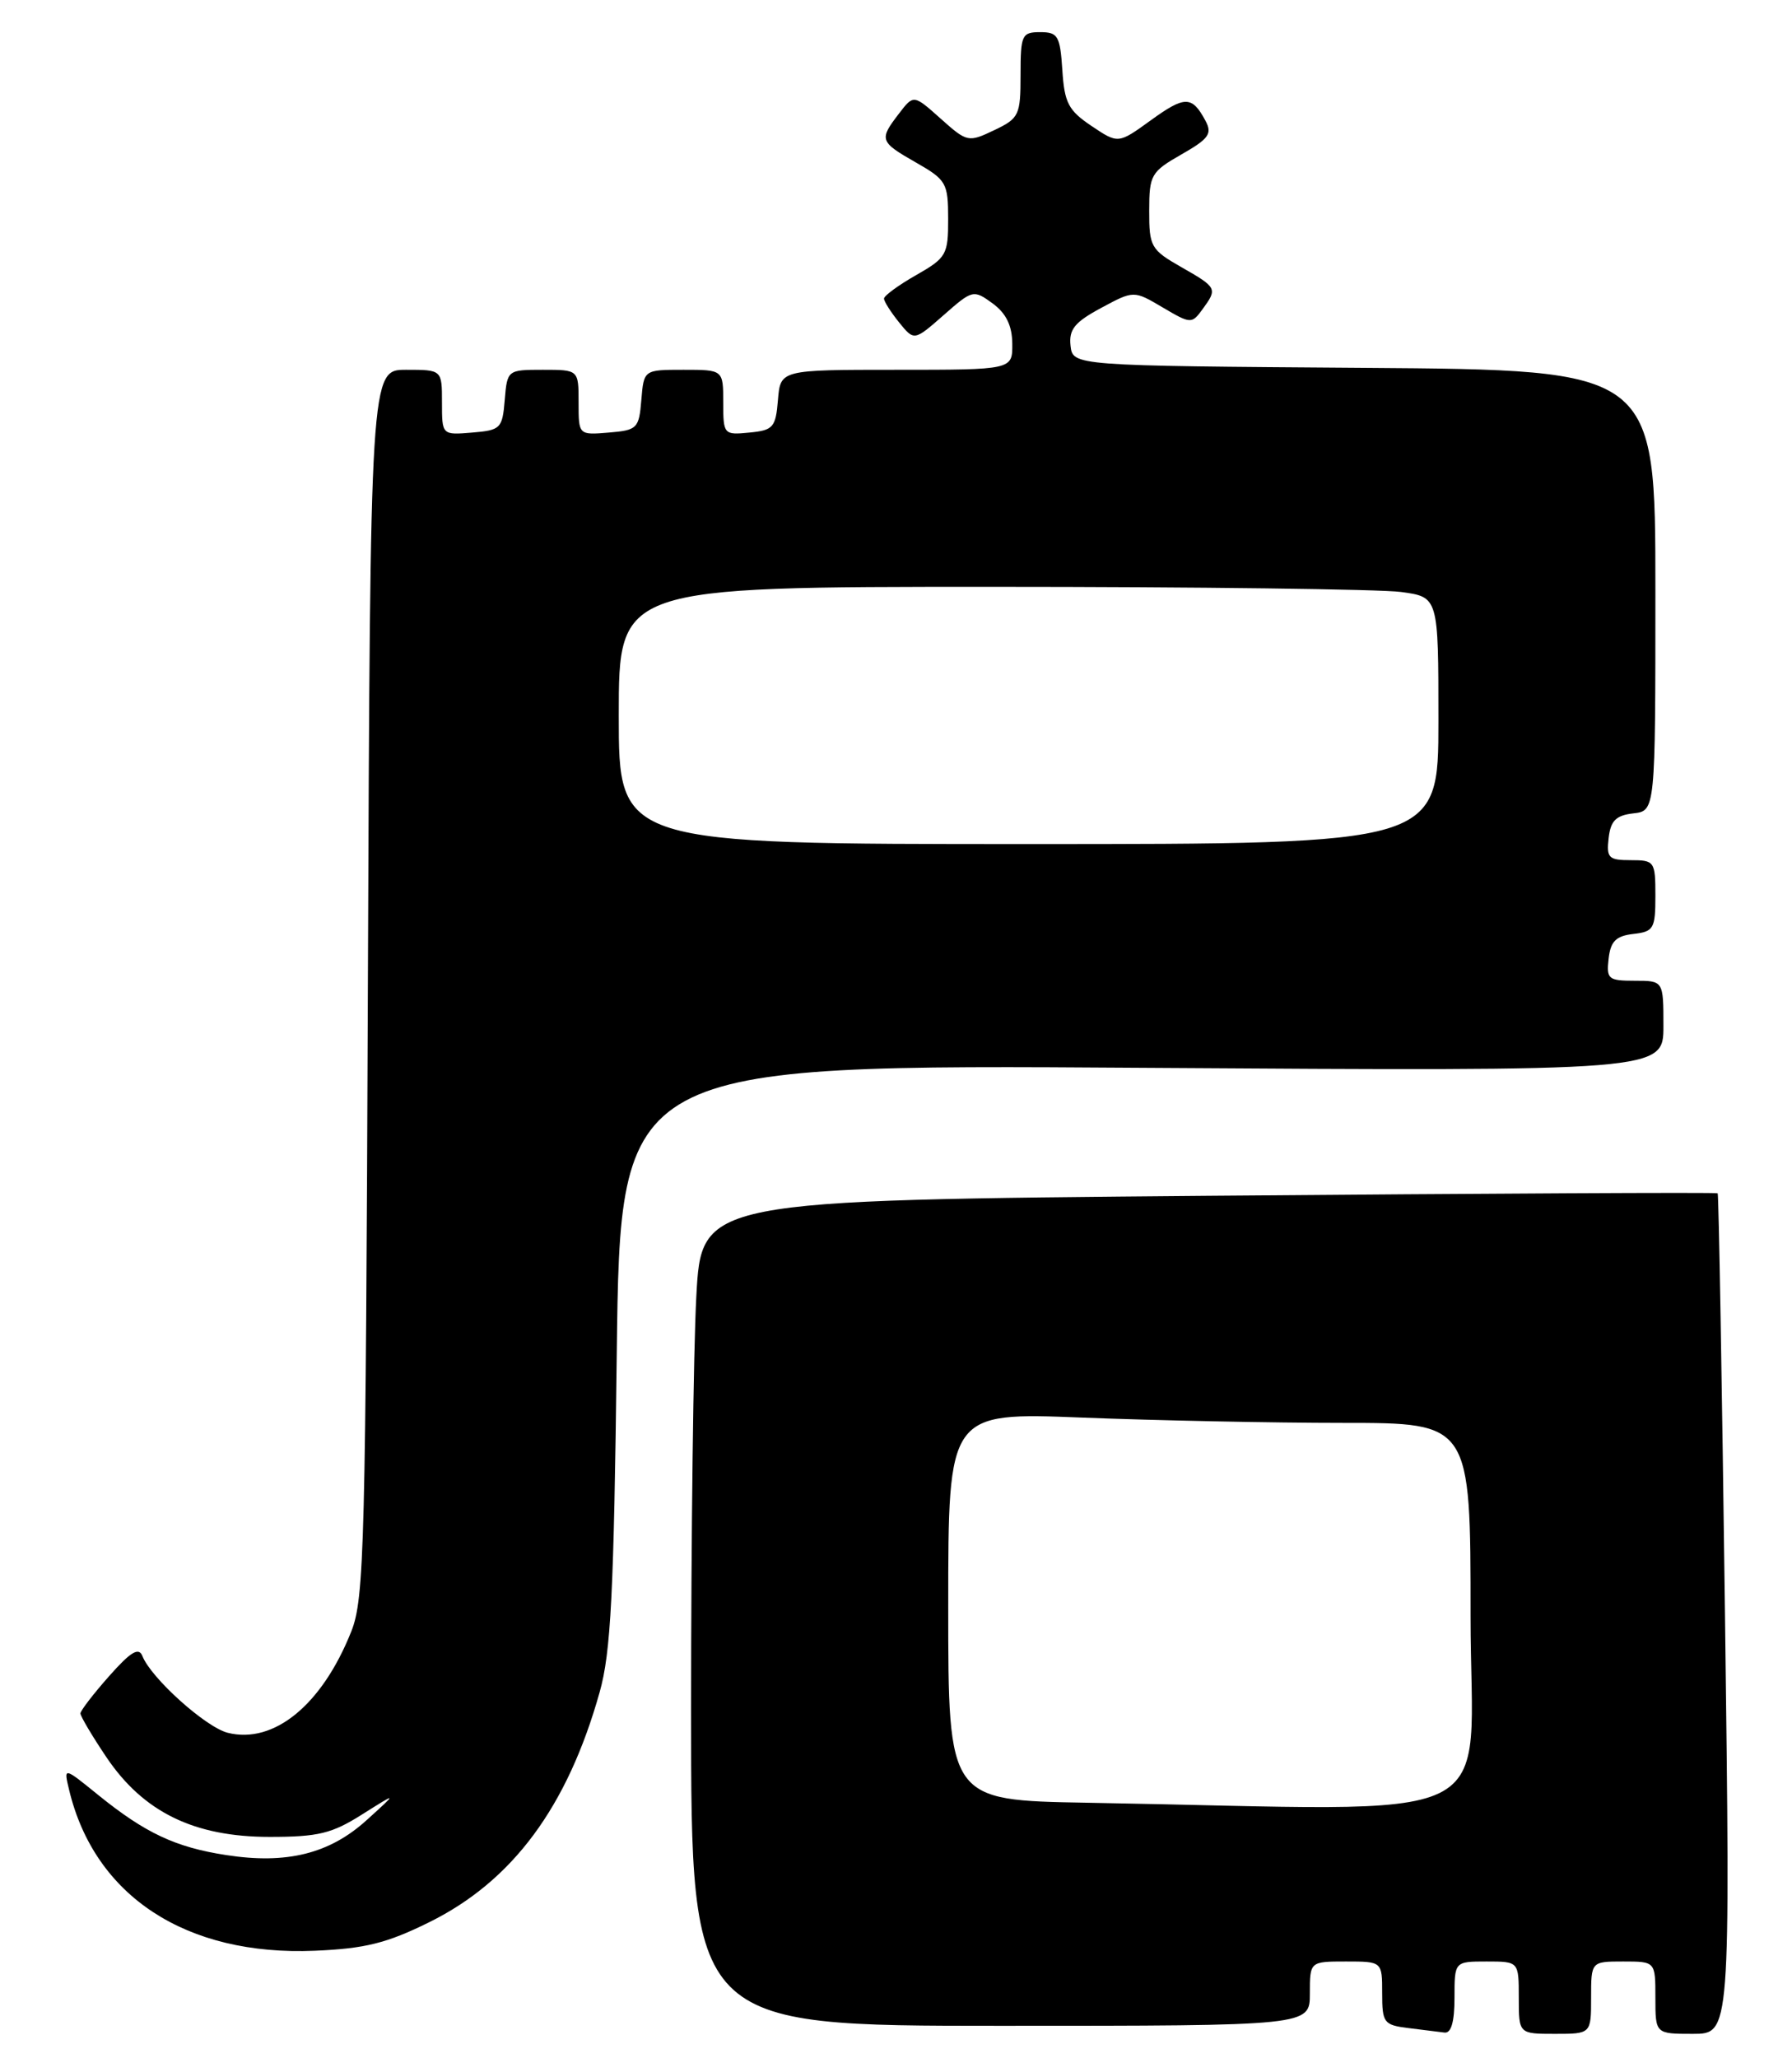 <?xml version="1.0" encoding="UTF-8" standalone="no"?>
<!DOCTYPE svg PUBLIC "-//W3C//DTD SVG 1.1//EN" "http://www.w3.org/Graphics/SVG/1.1/DTD/svg11.dtd" >
<svg xmlns="http://www.w3.org/2000/svg" xmlns:xlink="http://www.w3.org/1999/xlink" version="1.1" viewBox="0 0 223 256">
 <g >
 <path fill="currentColor"
d=" M 181.00 248.50 C 181.00 244.00 181.00 244.00 185.00 244.00 C 189.00 244.00 189.00 244.00 189.00 248.50 C 189.00 253.00 189.00 253.00 193.50 253.00 C 198.00 253.00 198.00 253.00 198.00 248.50 C 198.00 244.00 198.00 244.00 202.00 244.00 C 206.00 244.00 206.00 244.00 206.00 248.50 C 206.00 253.00 206.00 253.00 210.66 253.00 C 215.33 253.00 215.33 253.00 214.66 200.83 C 214.29 172.14 213.88 148.56 213.75 148.44 C 213.61 148.31 185.10 148.46 150.40 148.75 C 87.29 149.30 87.29 149.30 86.65 161.30 C 86.29 167.91 86.00 191.02 86.00 212.66 C 86.00 252.00 86.00 252.00 124.50 252.00 C 163.00 252.00 163.00 252.00 163.00 248.00 C 163.00 244.00 163.00 244.00 167.50 244.00 C 172.00 244.00 172.00 244.00 172.00 247.94 C 172.00 251.63 172.20 251.90 175.25 252.28 C 177.04 252.50 179.06 252.75 179.75 252.84 C 180.59 252.95 181.00 251.52 181.00 248.50 Z  M 53.38 239.13 C 63.76 234.02 70.61 224.79 74.62 210.50 C 76.02 205.54 76.39 198.26 76.75 168.45 C 77.19 132.40 77.19 132.40 142.09 132.83 C 207.00 133.25 207.00 133.25 207.00 127.63 C 207.00 122.00 207.00 122.00 203.43 122.00 C 200.13 122.00 199.89 121.80 200.18 119.25 C 200.43 117.09 201.09 116.43 203.25 116.18 C 205.79 115.89 206.00 115.53 206.00 111.43 C 206.00 107.15 205.89 107.00 202.93 107.00 C 200.18 107.00 199.90 106.72 200.18 104.25 C 200.43 102.09 201.09 101.43 203.25 101.18 C 206.00 100.87 206.00 100.87 206.00 73.45 C 206.00 46.02 206.00 46.02 169.75 45.76 C 133.50 45.50 133.50 45.50 133.22 43.00 C 133.00 40.98 133.73 40.08 137.02 38.31 C 141.09 36.12 141.09 36.12 144.68 38.24 C 148.17 40.30 148.31 40.30 149.63 38.49 C 151.53 35.89 151.48 35.78 146.99 33.22 C 143.22 31.07 143.00 30.68 143.01 26.22 C 143.01 21.76 143.24 21.37 147.02 19.21 C 150.44 17.26 150.88 16.64 150.01 15.02 C 148.34 11.90 147.45 11.89 143.20 14.97 C 139.15 17.90 139.15 17.90 135.83 15.67 C 132.95 13.74 132.46 12.79 132.20 8.72 C 131.92 4.46 131.65 4.00 129.45 4.00 C 127.16 4.00 127.00 4.34 127.00 9.31 C 127.00 14.34 126.82 14.72 123.71 16.20 C 120.50 17.73 120.35 17.70 117.06 14.76 C 113.69 11.75 113.69 11.75 111.87 14.13 C 109.37 17.38 109.45 17.63 113.99 20.22 C 117.76 22.37 117.99 22.77 117.99 27.22 C 118.00 31.68 117.78 32.07 114.01 34.22 C 111.81 35.47 110.01 36.79 110.01 37.14 C 110.00 37.49 110.85 38.82 111.88 40.10 C 113.76 42.42 113.76 42.42 117.43 39.20 C 121.02 36.04 121.14 36.01 123.52 37.74 C 125.20 38.97 125.95 40.49 125.97 42.75 C 126.00 46.00 126.00 46.00 111.56 46.00 C 97.12 46.00 97.12 46.00 96.81 49.75 C 96.53 53.17 96.22 53.53 93.25 53.81 C 90.07 54.12 90.00 54.05 90.00 50.06 C 90.00 46.00 90.00 46.00 85.06 46.00 C 80.12 46.00 80.12 46.00 79.81 49.75 C 79.52 53.30 79.30 53.52 75.75 53.81 C 72.00 54.12 72.00 54.12 72.00 50.06 C 72.00 46.00 72.00 46.00 67.56 46.00 C 63.15 46.00 63.12 46.03 62.81 49.75 C 62.52 53.30 62.30 53.52 58.75 53.81 C 55.00 54.12 55.00 54.12 55.00 50.06 C 55.00 46.00 55.00 46.00 50.54 46.00 C 46.08 46.00 46.08 46.00 45.78 122.25 C 45.51 192.26 45.34 198.86 43.72 202.93 C 40.09 212.07 34.09 216.99 28.34 215.55 C 25.60 214.86 18.80 208.75 17.72 206.00 C 17.27 204.86 16.26 205.47 13.58 208.50 C 11.63 210.70 10.02 212.79 10.01 213.14 C 10.01 213.49 11.46 215.94 13.25 218.60 C 17.85 225.42 24.16 228.50 33.55 228.50 C 39.60 228.50 41.30 228.09 45.07 225.70 C 49.50 222.91 49.50 222.91 45.62 226.42 C 41.01 230.60 35.67 231.93 28.14 230.76 C 21.83 229.79 18.07 228.02 12.20 223.27 C 7.91 219.79 7.91 219.79 8.60 222.65 C 11.77 235.88 23.16 243.34 39.19 242.66 C 45.40 242.40 48.12 241.73 53.38 239.13 Z  M 135.25 224.25 C 118.00 223.95 118.00 223.95 118.00 199.82 C 118.00 175.69 118.00 175.69 134.66 176.34 C 143.82 176.70 158.45 177.00 167.16 177.00 C 183.00 177.00 183.00 177.00 183.00 201.00 C 183.00 227.88 188.56 225.18 135.25 224.25 Z  M 77.00 89.00 C 77.00 73.00 77.00 73.00 123.36 73.00 C 148.86 73.00 171.81 73.29 174.36 73.64 C 179.00 74.27 179.00 74.27 179.00 89.64 C 179.00 105.00 179.00 105.00 128.00 105.00 C 77.00 105.00 77.00 105.00 77.00 89.00 Z "/>
</g>
</svg>